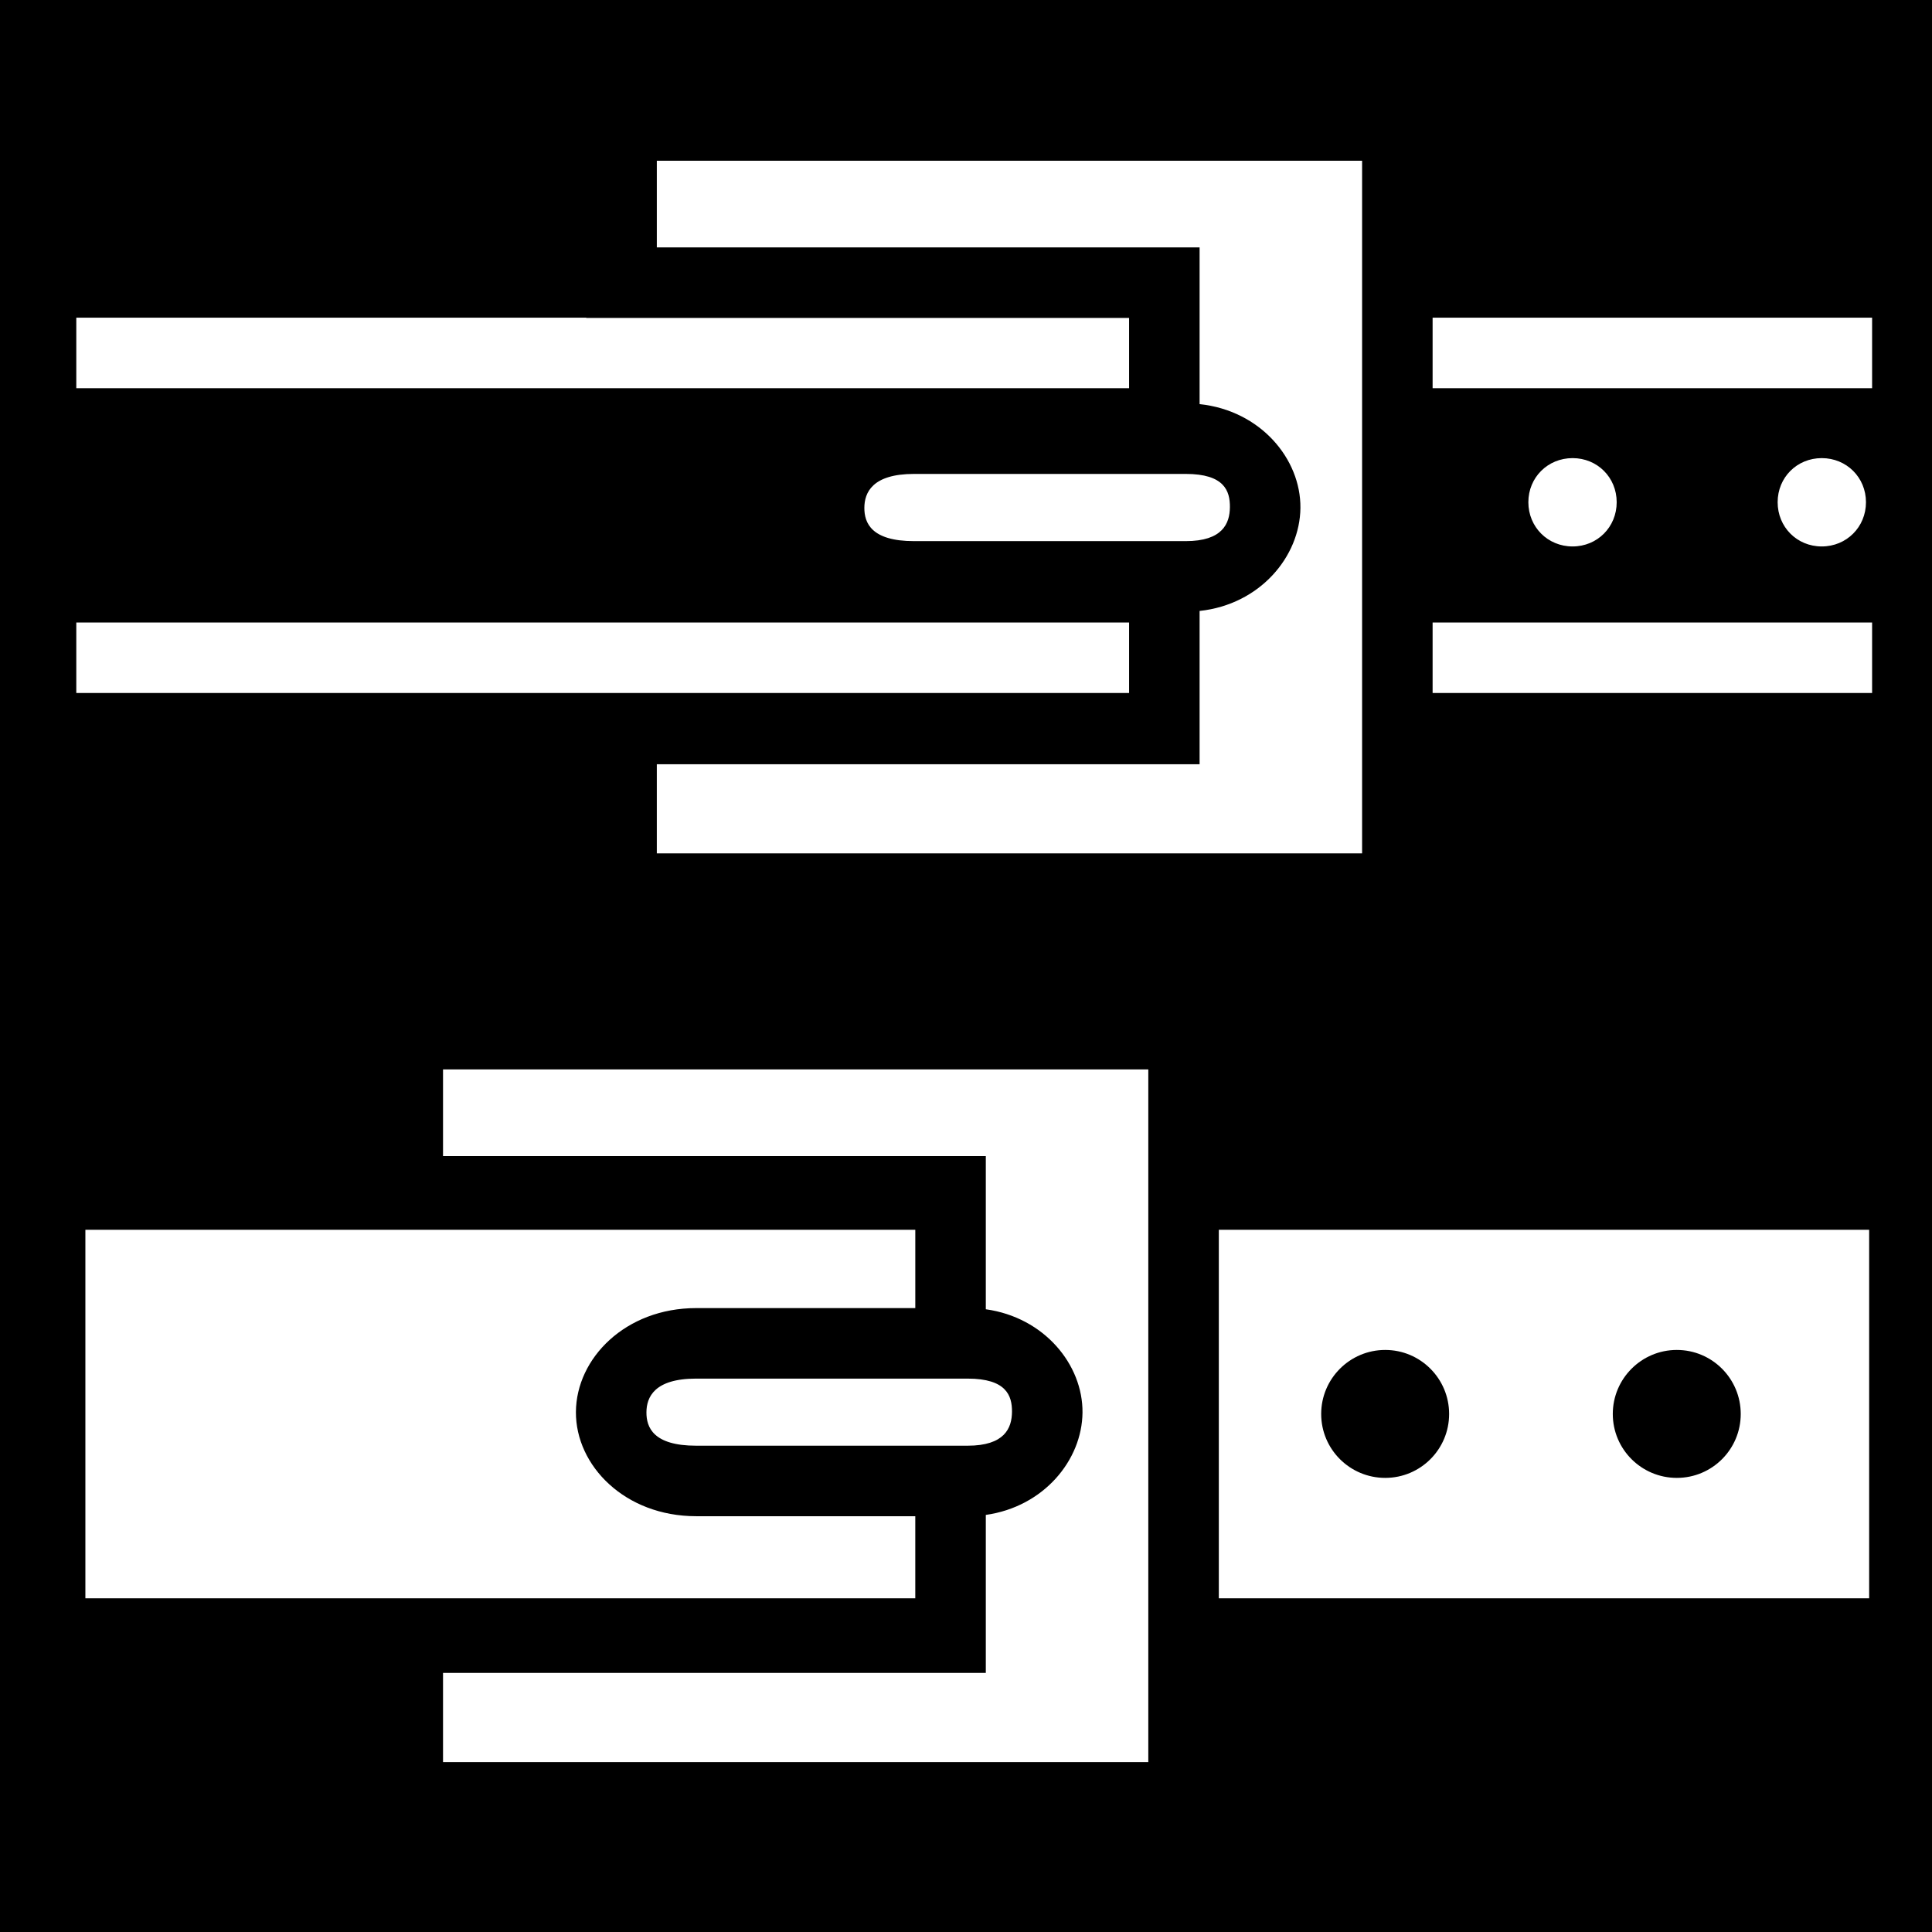 <svg xmlns="http://www.w3.org/2000/svg" viewBox="0 0 512 512" width="512" height="512"><path d="M0 0h512v512H0z"/><path fill="#fff" d="M174.063 42.594v22.968h143.843V107.095c16.17 1.71 26.84 14.544 26.72 27.5-.123 12.946-10.77 25.608-26.72 27.312v40.625H174.062v23.626H360.97V42.594H174.06zM20.22 84.187v18.688h279V84.25H155.374v-.063H20.22zm359.436 0v18.688h116.47V84.187h-116.47zm37.094 37.22c-6.575 0-11.72 5.113-11.72 11.687 0 6.573 5.147 11.72 11.72 11.72s11.688-5.147 11.688-11.72c0-6.57-5.115-11.688-11.688-11.688zm66.03 0c-6.573 0-11.686 5.113-11.686 11.687 0 6.573 5.114 11.72 11.687 11.72 6.575 0 11.72-5.147 11.72-11.72 0-6.57-5.145-11.688-11.72-11.688zm-240.53 4.187c-11.12 0-13.166 4.982-13.188 8.97-.02 3.985 1.82 8.842 13.188 8.842h71.97c9.785 0 11.677-4.68 11.717-9 .04-4.32-1.488-8.812-11.718-8.812h-71.97zM20.22 164.97v18.686h279V164.97h-279zm359.436 0v18.686h116.47V164.97h-116.47zm-262.25 118.436v22.97H261.25v40.593c15.548 2.168 25.745 14.72 25.625 27.374-.12 12.638-10.297 24.963-25.625 27.125v41.874H117.406v23.625h186.906V283.405H117.406zm-94.78 42.5v97.656H242.56v-21.75H184.5c-18.88 0-31.953-13.374-31.875-27.625.078-14.25 13.144-27.53 31.875-27.53h58.063v-20.75H22.625zm300.374 0v97.656h172.344v-97.656H323zm44.094 31.844c9.36 0 16.937 7.61 16.937 16.97s-7.575 16.936-16.936 16.936c-9.362 0-16.97-7.576-16.97-16.937 0-9.363 7.608-16.97 16.97-16.97zm77.28 0c9.363 0 16.938 7.61 16.938 16.97s-7.575 16.936-16.937 16.936c-9.362 0-16.97-7.576-16.97-16.937 0-9.363 7.608-16.97 16.97-16.97zM184.5 365.344c-11.12 0-13.166 4.95-13.188 8.937-.02 3.988 1.82 8.845 13.188 8.845h71.938c9.786 0 11.71-4.65 11.75-8.97.04-4.318-1.52-8.81-11.75-8.81H184.5z"/></svg>